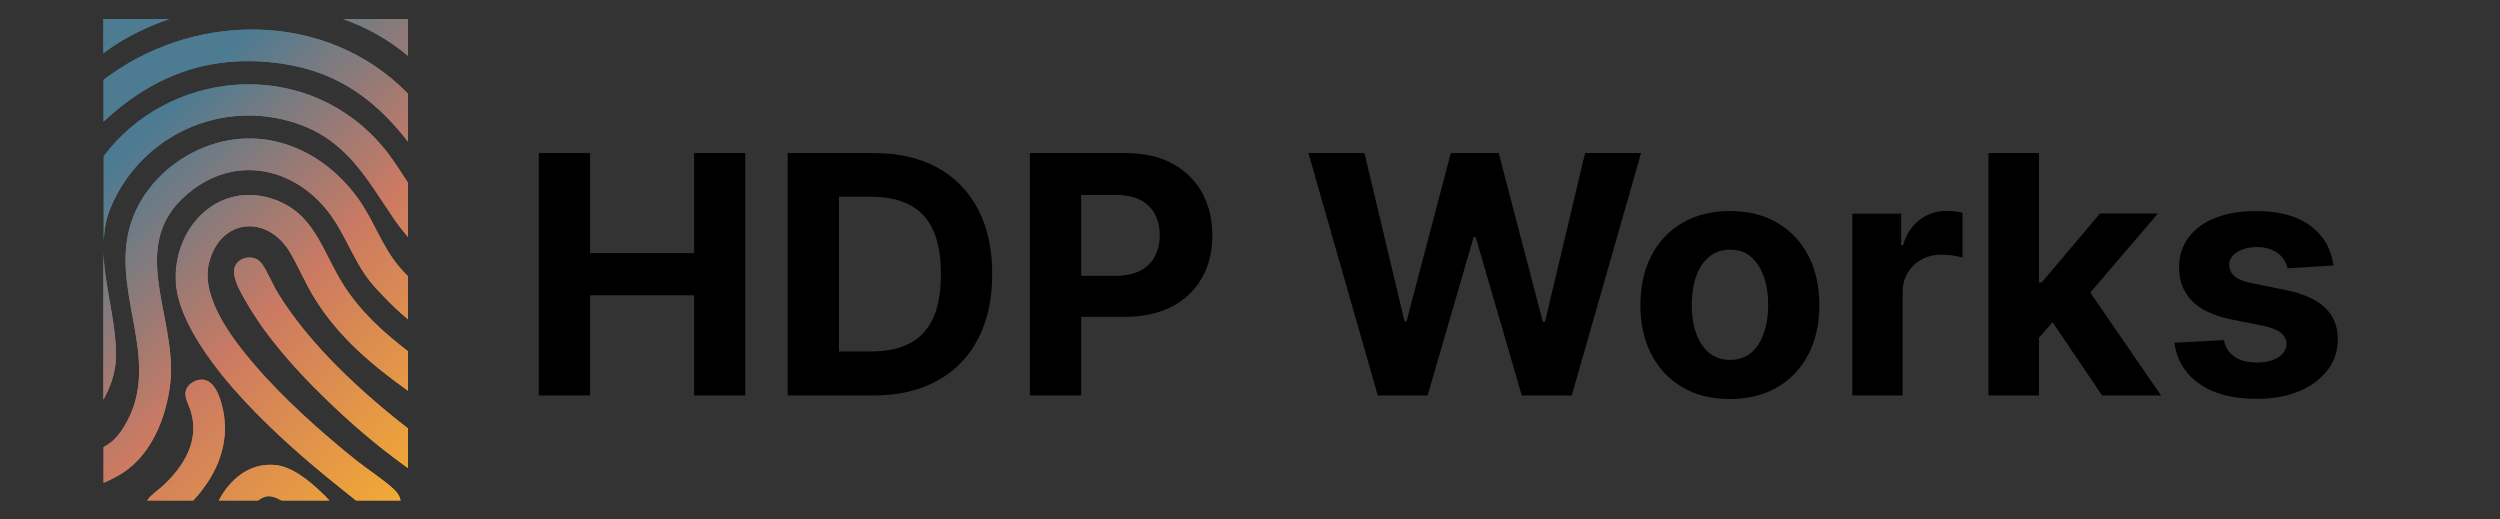 <?xml version="1.0" encoding="UTF-8"?>
<svg id="Layer_1" xmlns="http://www.w3.org/2000/svg" version="1.1" xmlns:xlink="http://www.w3.org/1999/xlink" viewBox="0 0 154 32">
  <rect x="0" y="0" width="154" height="32" fill="#333333" stroke="none"/>
  <!-- Generator: Adobe Illustrator 30.0.0, SVG Export Plug-In . SVG Version: 2.1.1 Build 104)  -->
  <defs>
    <style>
      .st0 {
        fill: url(#linear-gradient2);
      }

      .st1 {
        fill: url(#linear-gradient10);
      }

      .st2 {
        fill: #fff;
      }

      .st3 {
        fill: url(#linear-gradient1);
      }

      .st4 {
        fill: url(#linear-gradient9);
      }

      .st5 {
        fill: url(#linear-gradient18);
      }

      .st6 {
        fill: url(#linear-gradient8);
      }

      .st7 {
        fill: url(#linear-gradient11);
      }

      .st8 {
        fill: url(#linear-gradient16);
      }

      .st9 {
        fill: url(#linear-gradient12);
      }

      .st10 {
        fill: url(#linear-gradient7);
      }

      .st11 {
        fill: url(#linear-gradient4);
      }

      .st12 {
        fill: url(#linear-gradient14);
      }

      .st13 {
        fill: url(#linear-gradient5);
      }

      .st14 {
        fill: url(#linear-gradient3);
      }

      .st15 {
        fill: #101828;
      }

      .st16 {
        fill: url(#linear-gradient15);
      }

      .st17 {
        fill: url(#linear-gradient17);
      }

      .st18 {
        fill: url(#linear-gradient6);
      }

      .st19 {
        fill: url(#linear-gradient13);
      }

      .st20 {
        fill: url(#linear-gradient);
      }
    </style>
    <linearGradient id="linear-gradient" x1="29.8" y1="43.53" x2="1.68" y2="15.42" gradientUnits="userSpaceOnUse">
      <stop offset="0" stop-color="#e3d2a1"/>
      <stop offset=".27" stop-color="#f8b02f"/>
      <stop offset=".66" stop-color="#cc7a62"/>
      <stop offset="1" stop-color="#4c7b92"/>
    </linearGradient>
    <linearGradient id="linear-gradient1" x1="38.2" y1="35.13" x2="10.09" y2="7.01" xlink:href="#linear-gradient"/>
    <linearGradient id="linear-gradient2" x1="35.56" y1="37.78" x2="7.44" y2="9.66" xlink:href="#linear-gradient"/>
    <linearGradient id="linear-gradient3" x1="33.32" y1="40.02" x2="5.2" y2="11.9" xlink:href="#linear-gradient"/>
    <linearGradient id="linear-gradient4" x1="41.22" y1="32.11" x2="13.11" y2="3.99" xlink:href="#linear-gradient"/>
    <linearGradient id="linear-gradient5" x1="39.76" y1="33.57" x2="11.64" y2="5.46" xlink:href="#linear-gradient"/>
    <linearGradient id="linear-gradient6" x1="47.65" y1="25.69" x2="19.53" y2="-2.43" xlink:href="#linear-gradient"/>
    <linearGradient id="linear-gradient7" x1="35.51" y1="37.83" x2="7.39" y2="9.71" xlink:href="#linear-gradient"/>
    <linearGradient id="linear-gradient8" x1="29.7" y1="43.63" x2="1.58" y2="15.52" xlink:href="#linear-gradient"/>
    <linearGradient id="linear-gradient9" x1="28.57" y1="44.76" x2=".45" y2="16.64" xlink:href="#linear-gradient"/>
    <linearGradient id="linear-gradient10" x1="39.76" y1="33.57" x2="11.64" y2="5.46" xlink:href="#linear-gradient"/>
    <linearGradient id="linear-gradient11" x1="47.65" y1="25.69" x2="19.53" y2="-2.43" xlink:href="#linear-gradient"/>
    <linearGradient id="linear-gradient12" x1="41.22" y1="32.11" x2="13.11" y2="3.99" xlink:href="#linear-gradient"/>
    <linearGradient id="linear-gradient13" x1="38.2" y1="35.13" x2="10.09" y2="7.01" xlink:href="#linear-gradient"/>
    <linearGradient id="linear-gradient14" x1="28.57" y1="44.76" x2=".45" y2="16.64" xlink:href="#linear-gradient"/>
    <linearGradient id="linear-gradient15" x1="29.7" y1="43.63" x2="1.58" y2="15.52" xlink:href="#linear-gradient"/>
    <linearGradient id="linear-gradient16" x1="33.32" y1="40.02" x2="5.2" y2="11.9" xlink:href="#linear-gradient"/>
    <linearGradient id="linear-gradient17" x1="35.56" y1="37.78" x2="7.44" y2="9.66" xlink:href="#linear-gradient"/>
    <linearGradient id="linear-gradient18" x1="35.51" y1="37.83" x2="7.39" y2="9.71" xlink:href="#linear-gradient"/>
  </defs>
  <path class="st15" d="M44-24.77h5.09v14.58h3.04v-14.58h5.09v-2.81h-13.22v2.81Z"/>
  <path class="st15" d="M60.62-9.89c1.83,0,3.42-.83,3.92-2.04l.21,1.74h2.54v-7.13c0-3.26-1.95-4.97-5.11-4.97s-5.28,1.66-5.28,4.21h2.47c0-1.24.95-1.95,2.66-1.95,1.47,0,2.43.64,2.43,2.24v.26l-3.52.26c-2.78.21-4.35,1.57-4.35,3.73s1.52,3.66,4.02,3.66ZM61.57-12.08c-1.31,0-2.02-.52-2.02-1.59,0-.95.69-1.55,2.5-1.71l2.45-.19v.62c0,1.81-1.14,2.88-2.92,2.88Z"/>
  <path class="st15" d="M71.6-24.3c.95,0,1.74-.78,1.74-1.76s-.78-1.74-1.74-1.74c-1,0-1.78.76-1.78,1.74s.78,1.76,1.78,1.76ZM70.15-10.2h2.9v-11.75h-2.9v11.75Z"/>
  <path class="st15" d="M78.97-10.2v-17.69h-2.88V-10.2h2.88Z"/>
  <path class="st15" d="M83.94-10.2l1.4-4.02h6.49l1.4,4.02h3.21l-6.28-17.38h-3.11l-6.28,17.38h3.16ZM88.22-22.4c.17-.48.31-1,.38-1.33.05.36.21.88.36,1.33l2,5.61h-4.71l1.97-5.61Z"/>
  <path class="st15" d="M102.49-9.89c1.78,0,3.31-.78,4.02-2.14l.19,1.83h2.66v-17.69h-2.88v7.44c-.74-1.17-2.19-1.85-3.83-1.85-3.54,0-5.68,2.62-5.68,6.28s2.12,6.13,5.52,6.13ZM103.14-12.55c-2.02,0-3.26-1.47-3.26-3.57s1.24-3.59,3.26-3.59,3.33,1.47,3.33,3.59-1.31,3.57-3.33,3.57Z"/>
  <path class="st15" d="M115.29-10.2v-6.66c0-1.9,1.12-2.81,2.5-2.81s2.26.88,2.26,2.52v6.94h2.9v-6.66c0-1.93,1.07-2.83,2.47-2.83s2.28.88,2.28,2.57v6.92h2.88v-7.68c0-2.71-1.57-4.42-4.42-4.42-1.78,0-3.16.88-3.76,2.24-.62-1.36-1.86-2.24-3.64-2.24-1.69,0-2.88.76-3.47,1.74l-.24-1.38h-2.66v11.75h2.9Z"/>
  <path class="st15" d="M134.88-24.3c.95,0,1.74-.78,1.74-1.76s-.79-1.74-1.74-1.74c-1,0-1.78.76-1.78,1.74s.78,1.76,1.78,1.76ZM133.43-10.2h2.9v-11.75h-2.9v11.75Z"/>
  <path class="st15" d="M142.23-10.2v-6.33c0-1.9,1.09-3.14,2.88-3.14,1.5,0,2.47.95,2.47,2.92v6.54h2.9v-7.23c0-3.04-1.52-4.87-4.47-4.87-1.59,0-3.02.69-3.76,1.88l-.24-1.52h-2.69v11.75h2.9Z"/>
  <g>
    <path d="M33.19,24.36v-14.93h3.16v6.16h6.41v-6.16h3.15v14.93h-3.15v-6.17h-6.41v6.17h-3.16Z"/>
    <path d="M53.81,24.36h-5.29v-14.93h5.34c1.5,0,2.79.3,3.88.89,1.08.6,1.92,1.45,2.5,2.56.59,1.11.88,2.45.88,4s-.29,2.89-.88,4.01c-.59,1.12-1.42,1.98-2.52,2.57-1.09.6-2.4.9-3.91.9ZM51.67,21.65h2.01c.93,0,1.72-.17,2.36-.5s1.12-.85,1.44-1.55c.32-.7.48-1.61.48-2.72s-.16-2-.48-2.71c-.32-.7-.8-1.21-1.44-1.55-.64-.33-1.42-.5-2.35-.5h-2.01v9.52Z"/>
    <path d="M63.44,24.36v-14.93h5.89c1.13,0,2.1.21,2.89.65.8.43,1.41,1.03,1.83,1.79.42.76.63,1.64.63,2.63s-.21,1.87-.64,2.62c-.43.76-1.05,1.35-1.86,1.77-.81.42-1.79.63-2.93.63h-3.75v-2.53h3.24c.61,0,1.11-.11,1.51-.32.4-.21.69-.5.89-.88.2-.38.3-.81.3-1.3s-.1-.93-.3-1.3c-.2-.37-.49-.66-.89-.87s-.9-.31-1.52-.31h-2.13v12.35h-3.16Z"/>
    <path d="M84.87,24.36l-4.27-14.93h3.45l2.47,10.37h.12l2.73-10.37h2.95l2.72,10.4h.13l2.47-10.4h3.45l-4.27,14.93h-3.08l-2.84-9.76h-.12l-2.84,9.76h-3.08Z"/>
    <path d="M106.56,24.58c-1.13,0-2.11-.24-2.93-.73-.82-.48-1.46-1.16-1.91-2.03-.45-.87-.67-1.87-.67-3.02s.22-2.17.67-3.04c.45-.87,1.08-1.54,1.91-2.03.82-.48,1.8-.73,2.93-.73s2.11.24,2.93.73c.82.48,1.46,1.16,1.91,2.03.45.87.67,1.88.67,3.04s-.22,2.15-.67,3.02c-.45.87-1.08,1.54-1.91,2.03-.82.48-1.8.73-2.93.73ZM106.58,22.17c.51,0,.95-.15,1.29-.44.34-.29.61-.7.78-1.21.18-.51.27-1.09.27-1.74s-.09-1.23-.27-1.74c-.18-.51-.44-.91-.78-1.21s-.78-.45-1.29-.45-.96.15-1.31.45-.62.7-.79,1.21c-.18.51-.27,1.09-.27,1.74s.09,1.23.27,1.74c.18.51.44.91.79,1.21.35.29.79.44,1.31.44Z"/>
    <path d="M114.1,24.36v-11.2h3.01v1.95h.12c.2-.69.55-1.22,1.03-1.58.48-.36,1.04-.54,1.66-.54.16,0,.32,0,.5.03s.34.05.47.08v2.76c-.15-.04-.35-.08-.6-.12s-.49-.05-.71-.05c-.46,0-.86.1-1.22.3-.36.2-.64.47-.85.82-.21.35-.31.75-.31,1.21v6.34h-3.11Z"/>
    <path d="M122.49,24.36v-14.93h3.11v14.93h-3.11ZM125.31,21.13v-3.73h.46l3.59-4.25h3.57l-4.82,5.63h-.74l-2.06,2.35ZM129.49,24.36l-3.3-4.88,2.07-2.19,4.86,7.07h-3.64Z"/>
    <path d="M143.75,16.35l-2.84.18c-.05-.24-.15-.46-.31-.66-.16-.2-.37-.35-.63-.47-.26-.12-.57-.18-.93-.18-.48,0-.89.1-1.22.3-.33.2-.5.47-.5.81,0,.27.11.49.32.68s.58.33,1.1.44l2.03.41c1.09.22,1.9.58,2.44,1.08.53.5.8,1.15.8,1.95,0,.73-.21,1.38-.65,1.93-.43.55-1.02.99-1.76,1.29s-1.6.46-2.58.46c-1.48,0-2.66-.31-3.54-.93-.88-.62-1.39-1.46-1.54-2.53l3.05-.16c.09.45.32.8.67,1.03.35.24.81.35,1.36.35s.98-.11,1.32-.32c.33-.21.5-.48.51-.82,0-.28-.12-.51-.36-.7-.23-.18-.59-.32-1.08-.42l-1.94-.39c-1.09-.22-1.91-.6-2.44-1.14-.53-.54-.8-1.23-.8-2.06,0-.72.2-1.34.59-1.86.39-.52.94-.92,1.65-1.2.71-.28,1.55-.42,2.5-.42,1.41,0,2.53.3,3.34.9.81.6,1.29,1.41,1.43,2.44Z"/>
  </g>
  <polygon class="st2" points="75.53 55.72 75.53 59.99 71.43 59.99 71.43 55.72 68.79 55.72 68.79 66.58 71.43 66.58 71.43 62.35 75.53 62.35 75.53 66.58 78.16 66.58 78.16 55.72 75.53 55.72"/>
  <path class="st2" d="M89.5,58.96c-.26-.66-.63-1.24-1.11-1.72-.48-.49-1.05-.86-1.71-1.12-.66-.26-1.39-.4-2.19-.4h-4.55v10.86h4.55c.8,0,1.53-.13,2.19-.4.66-.26,1.23-.64,1.71-1.12s.85-1.05,1.11-1.72c.26-.67.39-1.4.39-2.19s-.13-1.53-.39-2.19ZM87.02,62.42c-.13.38-.32.71-.57.98-.24.27-.54.48-.88.63-.34.15-.73.22-1.16.22h-1.83v-6.21h1.83c.43,0,.82.08,1.16.22.34.15.63.36.88.63.24.27.43.59.57.98.13.38.2.81.2,1.27s-.07.89-.2,1.27Z"/>
  <path class="st2" d="M90.99,66.58v-10.86h4.68c.68,0,1.29.16,1.82.47.53.31.96.73,1.27,1.27.32.54.47,1.14.47,1.81s-.16,1.33-.47,1.88c-.32.55-.74.99-1.27,1.31-.53.32-1.14.48-1.82.48h-2.05v3.63h-2.64ZM93.58,60.64h1.72c.23,0,.43-.06.62-.17.19-.11.34-.27.45-.47.11-.2.17-.42.17-.68s-.06-.5-.17-.68c-.11-.19-.26-.33-.45-.43-.19-.1-.39-.16-.62-.16h-1.72v2.59Z"/>
  <path class="st2" d="M72.39,78.91c-.71,0-1.36-.09-1.93-.26-.57-.17-1.08-.42-1.53-.74-.44-.33-.84-.71-1.19-1.16l1.6-1.82c.52.69,1.04,1.16,1.56,1.4.52.24,1.06.36,1.62.36.28,0,.53-.04.76-.11.23-.07.4-.18.53-.32.12-.14.19-.31.19-.52,0-.16-.04-.29-.12-.42-.08-.12-.18-.23-.32-.33-.13-.09-.29-.18-.48-.26-.19-.08-.38-.14-.59-.2-.21-.06-.42-.11-.64-.15-.6-.13-1.12-.3-1.57-.5-.44-.2-.81-.44-1.11-.72-.29-.28-.51-.61-.66-.98-.14-.37-.22-.78-.22-1.23,0-.49.11-.93.33-1.34.22-.41.52-.76.9-1.05.38-.29.81-.52,1.31-.68.5-.16,1.01-.24,1.55-.24.71,0,1.33.07,1.84.22s.95.36,1.32.64c.37.28.68.62.94,1.01l-1.63,1.57c-.22-.27-.45-.49-.71-.67-.25-.18-.52-.31-.81-.4-.28-.09-.58-.14-.88-.14s-.58.04-.8.12c-.22.08-.4.19-.52.33-.12.14-.19.31-.19.5,0,.18.05.33.16.45.1.12.24.24.42.33.18.1.38.18.6.25.23.07.47.12.71.16.57.11,1.08.26,1.54.45.46.19.86.41,1.19.68.34.27.59.59.78.95.18.37.27.79.27,1.28,0,.75-.18,1.39-.55,1.92-.37.52-.87.92-1.5,1.19s-1.37.41-2.2.41Z"/>
  <path class="st2" d="M80.06,78.76v-8.53h-3.23v-2.33h9.17v2.33h-3.3v8.53h-2.64Z"/>
  <path class="st2" d="M91.5,78.85c-.9,0-1.7-.18-2.4-.55-.7-.37-1.25-.87-1.65-1.51-.4-.64-.6-1.38-.6-2.2v-6.69h2.67v6.55c0,.39.09.75.26,1.06.18.32.41.56.71.74.3.18.64.27,1.01.27.39,0,.74-.09,1.05-.27.3-.18.55-.43.74-.74.19-.32.28-.67.28-1.06v-6.55h2.58v6.69c0,.83-.2,1.56-.6,2.2-.4.64-.95,1.15-1.65,1.51-.7.37-1.5.55-2.39.55Z"/>
  <path class="st2" d="M97.87,78.76v-10.86h4.55c.8,0,1.53.13,2.19.4.66.26,1.23.64,1.71,1.12.48.49.85,1.06,1.11,1.72.26.66.39,1.39.39,2.19s-.13,1.53-.39,2.2c-.26.67-.63,1.24-1.11,1.72s-1.05.85-1.71,1.12c-.66.26-1.39.4-2.19.4h-4.55ZM100.5,76.96l-.36-.53h2.19c.43,0,.82-.08,1.16-.22.34-.15.63-.36.88-.63.24-.27.43-.59.57-.98.13-.38.2-.81.2-1.27s-.07-.89-.2-1.27c-.13-.38-.32-.71-.57-.98-.24-.27-.54-.48-.88-.63-.34-.15-.73-.22-1.16-.22h-2.23l.4-.5v7.23Z"/>
  <path class="st2" d="M108.46,78.76v-2.22h1.83v-6.42h-1.83v-2.22h6.31v2.22h-1.85v6.42h1.85v2.22h-6.31Z"/>
  <path class="st2" d="M121.07,78.91c-.83,0-1.58-.14-2.26-.42s-1.28-.67-1.78-1.18c-.51-.51-.9-1.1-1.18-1.78-.28-.68-.42-1.43-.42-2.25s.14-1.57.42-2.25c.28-.68.67-1.28,1.18-1.78s1.1-.9,1.78-1.18c.68-.28,1.43-.42,2.25-.42s1.57.14,2.25.42c.68.28,1.28.67,1.78,1.18.51.51.9,1.1,1.17,1.78s.41,1.43.41,2.25-.14,1.55-.41,2.24-.66,1.29-1.17,1.79c-.51.51-1.1.9-1.78,1.18-.68.28-1.43.42-2.23.42ZM121.06,76.43c.42,0,.81-.08,1.17-.23.36-.16.67-.37.93-.66.26-.28.47-.62.61-1,.14-.38.22-.8.22-1.26s-.07-.87-.22-1.26c-.14-.38-.35-.72-.61-1-.26-.28-.57-.5-.93-.66-.36-.16-.75-.23-1.17-.23s-.81.08-1.17.23c-.36.16-.67.37-.94.66-.27.28-.47.62-.61,1-.14.38-.21.8-.21,1.26s.07.88.21,1.26c.14.39.34.72.61,1,.27.28.58.5.94.65.36.16.75.23,1.17.23Z"/>
  <g>
    <g>
      <path class="st20" d="M7.13,22.24c-.05.78-.33,1.61-.76,2.38v-9.02c.09,2.2.88,4.55.76,6.64Z"/>
      <path class="st3" d="M25.13,11.28v3.32c-.32-.38-.61-.75-.82-1.06-1.72-2.51-2.92-4.89-6.04-5.94-4.65-1.56-9.64.76-11.48,5.25-.25.62-.37,1.28-.4,1.95v-5.18c3.9-5.21,11.96-6.15,16.78-1.04.78.83,1.38,1.77,1.97,2.7Z"/>
      <path class="st0" d="M12.85,16.25c-.49,2.1,1.47,4.65,2.76,6.16,1.84,2.15,4.16,4.22,6.37,5.99.72.57,1.66,1.16,2.31,1.78.22.21.34.44.37.65h-2.74c-.38-.3-.75-.6-1.08-.87-2.02-1.61-4.04-3.39-5.8-5.28-1.65-1.77-4.05-4.77-4.21-7.25-.22-3.27,2.47-6.25,5.85-5.21,2.69.83,3.13,3.24,4.47,5.34,1.05,1.65,2.46,2.92,3.97,4.08v2.42c-2.19-1.57-4.24-3.28-5.7-5.62-.59-.94-1.01-1.96-1.56-2.9-1.43-2.39-4.35-2.08-5,.7Z"/>
      <path class="st14" d="M25.13,17.05v2.62c-.5-.42-.97-.86-1.42-1.33-.31-.32-.62-.64-.9-.99-1.05-1.32-1.54-2.94-2.58-4.29-2.06-2.66-5.49-3.49-8.31-1.41-4.38,3.23-.93,7.8-1.44,12.02-.25,2.03-1.12,4.27-2.88,5.43-.27.18-.76.45-1.22.64v-2.2c.41-.22.78-.51,1.19-1.14,2.47-3.85-.51-7.89.31-11.94.41-2.06,1.81-3.79,3.59-4.84,3.86-2.25,8.11-.84,10.6,2.63.99,1.38,1.44,2.93,2.56,4.23.16.19.33.37.51.55Z"/>
      <path class="st11" d="M25.13,5.78v2.94c-2.21-2.83-4.69-4.52-8.48-4.89-4.16-.4-7.46,1.03-10.27,3.66v-2.57c.16-.12.3-.23.44-.32,5.48-3.89,13.27-3.83,18.15,1.01.05.05.11.11.17.17Z"/>
      <path class="st13" d="M10.44,1.17c-1.18.4-2.31.93-3.34,1.59-.16.1-.43.3-.73.52V1.17h4.07Z"/>
      <path class="st18" d="M25.13,1.17v2.27c-1.18-1-2.54-1.75-4-2.27h4Z"/>
      <path class="st10" d="M25.13,26.4v2.43c-1.82-1.29-3.6-2.82-5.19-4.38-1.75-1.71-3.54-3.7-4.76-5.83-.3-.52-.85-1.42-.75-2.03.11-.76,1.22-.98,1.67-.38.35.45.68,1.3,1.02,1.85,1.93,3.15,5.11,6.08,8.02,8.34Z"/>
      <path class="st6" d="M20.3,30.83h-2.96c-.35-.2-.71-.33-1.02-.23-.15.05-.29.13-.42.23h-2.42c.68-1.29,1.86-2.31,3.42-2.19,1.05.08,2.09.93,2.83,1.63.14.13.36.34.56.56Z"/>
      <path class="st4" d="M11.9,30.83h-2.84c.27-.38.76-.69,1.06-.98,1.24-1.18,2.17-2.72,1.64-4.5-.16-.55-.62-1.12-.08-1.66.09-.09.3-.21.42-.25.92-.3,1.34.7,1.54,1.41.64,2.27-.22,4.36-1.74,5.98Z"/>
    </g>
    <path class="st1" d="M7.1,2.76c-.16.1-.43.3-.73.52V1.17h4.07c-1.18.4-2.31.93-3.34,1.59Z"/>
    <path class="st7" d="M25.13,1.17v2.27c-1.18-1-2.54-1.75-4-2.27h4Z"/>
    <path class="st9" d="M25.13,5.78v2.94c-2.21-2.83-4.69-4.52-8.48-4.89-4.16-.4-7.46,1.03-10.27,3.66v-2.57c.16-.12.3-.23.44-.32,5.48-3.89,13.27-3.83,18.15,1.01.05.05.11.11.17.17Z"/>
    <path class="st20" d="M7.13,22.24c-.05.78-.33,1.61-.76,2.38v-9.02c.09,2.2.88,4.55.76,6.64Z"/>
    <path class="st19" d="M25.13,11.28v3.32c-.32-.38-.61-.75-.82-1.06-1.72-2.51-2.92-4.89-6.04-5.94-4.65-1.56-9.64.76-11.48,5.25-.25.62-.37,1.28-.4,1.95v-5.18c3.9-5.21,11.96-6.15,16.78-1.04.78.83,1.38,1.77,1.97,2.7Z"/>
    <path class="st12" d="M11.9,30.83h-2.84c.27-.38.76-.69,1.06-.98,1.24-1.18,2.17-2.72,1.64-4.5-.16-.55-.62-1.12-.08-1.66.09-.09.3-.21.42-.25.92-.3,1.34.7,1.54,1.41.64,2.27-.22,4.36-1.74,5.98Z"/>
    <path class="st16" d="M20.3,30.83h-2.96c-.35-.2-.71-.33-1.02-.23-.15.05-.29.13-.42.23h-2.42c.68-1.29,1.86-2.31,3.42-2.19,1.05.08,2.09.93,2.83,1.63.14.13.36.34.56.56Z"/>
    <path class="st8" d="M25.13,17.05v2.62c-.5-.42-.97-.86-1.42-1.33-.31-.32-.62-.64-.9-.99-1.05-1.32-1.54-2.94-2.58-4.29-2.06-2.66-5.49-3.49-8.31-1.41-4.38,3.23-.93,7.8-1.44,12.02-.25,2.03-1.12,4.27-2.88,5.43-.27.18-.76.45-1.22.64v-2.2c.41-.22.78-.51,1.19-1.14,2.47-3.85-.51-7.89.31-11.94.41-2.06,1.81-3.79,3.59-4.84,3.86-2.25,8.11-.84,10.6,2.63.99,1.38,1.44,2.93,2.56,4.23.16.19.33.37.51.55Z"/>
    <path class="st17" d="M25.13,21.65v2.42c-2.19-1.57-4.24-3.28-5.7-5.62-.59-.94-1.01-1.96-1.56-2.9-1.43-2.39-4.35-2.08-5,.7-.49,2.1,1.47,4.65,2.76,6.16,1.84,2.15,4.16,4.22,6.37,5.99.72.57,1.66,1.16,2.31,1.78.22.21.34.44.37.65h-2.74c-.38-.3-.75-.6-1.08-.87-2.02-1.61-4.04-3.39-5.8-5.28-1.65-1.77-4.05-4.77-4.21-7.25-.22-3.27,2.47-6.25,5.85-5.21,2.69.83,3.13,3.24,4.47,5.34,1.05,1.65,2.46,2.92,3.97,4.08Z"/>
    <path class="st5" d="M25.13,26.4v2.43c-1.82-1.29-3.6-2.82-5.19-4.38-1.75-1.71-3.54-3.7-4.76-5.83-.3-.52-.85-1.42-.75-2.03.11-.76,1.22-.98,1.67-.38.35.45.68,1.3,1.02,1.85,1.93,3.15,5.11,6.08,8.02,8.34Z"/>
  </g>
</svg>